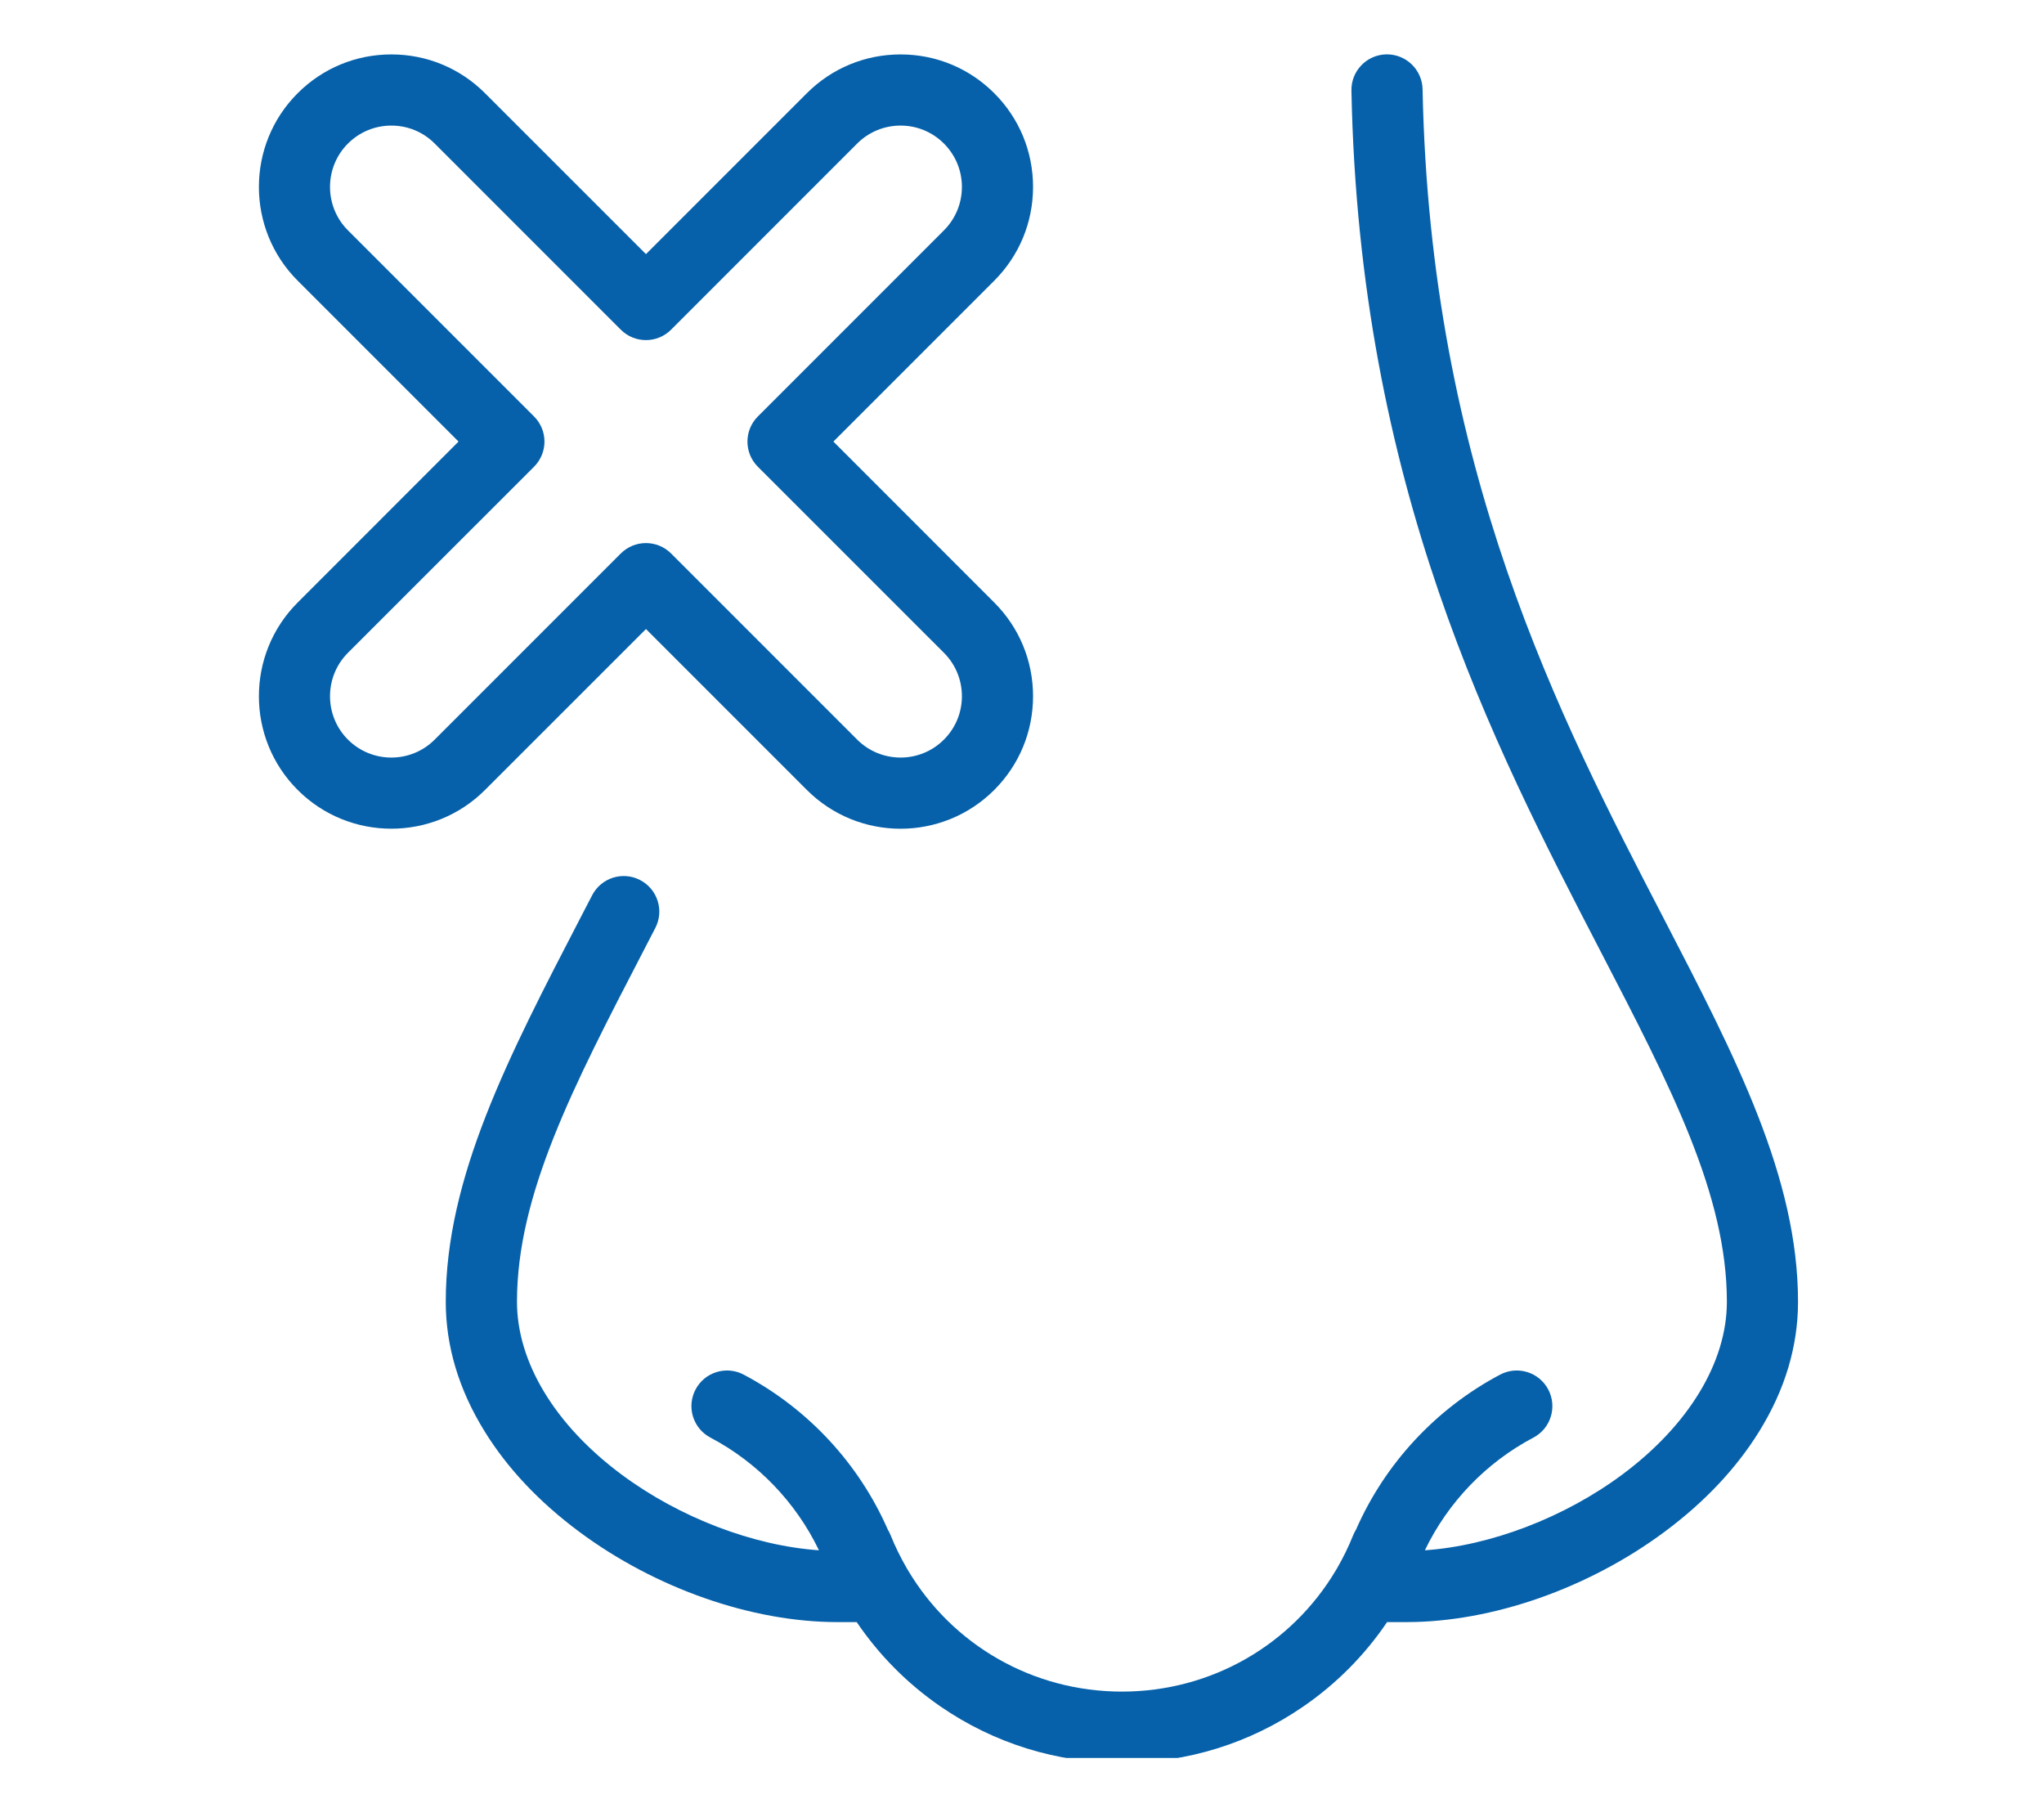 <svg xmlns="http://www.w3.org/2000/svg" xmlns:xlink="http://www.w3.org/1999/xlink" width="180" zoomAndPan="magnify" viewBox="0 0 135 120" height="160" preserveAspectRatio="xMidYMid meet" version="1.0"><defs><clipPath id="a24772b6ea"><path d="M 29.438 3.59 L 118.758 3.59 L 118.758 116.09 L 29.438 116.09 Z M 29.438 3.59 " clip-rule="nonzero"/></clipPath><clipPath id="e756a9bbf6"><path d="M 17 3.59 L 69 3.59 L 69 55 L 17 55 Z M 17 3.59 " clip-rule="nonzero"/></clipPath></defs><rect x="-13.5" width="162" fill="#ffffff" y="-12" height="144" fill-opacity="1"/><rect x="-13.5" width="162" fill="#ffffff" y="-12" height="144" fill-opacity="1"/><g clip-path="url(#a24772b6ea)"><path fill="#0661aa" d="M 109.875 60.633 C 103.004 47.383 94.453 30.895 93.957 5.895 C 93.93 4.613 92.883 3.59 91.605 3.59 C 91.59 3.59 91.574 3.59 91.559 3.59 C 90.262 3.617 89.23 4.691 89.258 5.988 C 89.773 32.086 98.605 49.113 105.699 62.797 C 110.367 71.797 114.055 78.902 114.055 85.965 C 114.055 89.953 111.535 94.113 107.145 97.375 C 103.32 100.219 98.434 102.078 94.109 102.375 C 95.633 99.207 98.152 96.582 101.277 94.934 C 102.426 94.328 102.863 92.906 102.258 91.758 C 101.652 90.609 100.23 90.168 99.082 90.773 C 94.848 93.012 91.48 96.637 89.562 101.008 C 89.488 101.125 89.43 101.246 89.375 101.375 C 89.074 102.129 88.719 102.852 88.32 103.543 C 88.293 103.586 88.266 103.629 88.242 103.676 C 85.309 108.625 79.996 111.707 74.098 111.707 C 68.203 111.707 62.895 108.625 59.961 103.68 C 59.934 103.629 59.902 103.578 59.871 103.527 C 59.477 102.844 59.121 102.125 58.82 101.375 C 58.77 101.246 58.707 101.125 58.637 101.008 C 56.719 96.637 53.352 93.012 49.113 90.773 C 47.965 90.168 46.543 90.609 45.938 91.758 C 45.332 92.906 45.773 94.328 46.922 94.934 C 50.047 96.582 52.566 99.207 54.09 102.375 C 49.766 102.078 44.879 100.219 41.055 97.375 C 36.66 94.113 34.145 89.953 34.145 85.965 C 34.145 78.902 37.828 71.797 42.496 62.797 C 42.758 62.297 43.02 61.789 43.281 61.281 C 43.879 60.129 43.43 58.711 42.273 58.113 C 41.121 57.516 39.703 57.969 39.109 59.121 C 38.844 59.629 38.582 60.133 38.324 60.633 C 33.559 69.82 29.441 77.758 29.441 85.965 C 29.441 88.895 30.305 91.773 32.008 94.523 C 33.516 96.965 35.617 99.191 38.25 101.148 C 43.277 104.887 49.652 107.117 55.297 107.117 L 56.582 107.117 C 58.055 109.289 59.918 111.176 62.109 112.684 C 65.645 115.121 69.793 116.41 74.098 116.41 C 78.406 116.41 82.555 115.121 86.09 112.684 C 88.281 111.176 90.145 109.289 91.613 107.117 L 92.902 107.117 C 98.547 107.117 104.918 104.887 109.949 101.148 C 112.582 99.191 114.68 96.965 116.191 94.523 C 117.895 91.773 118.754 88.895 118.754 85.965 C 118.754 77.758 114.641 69.82 109.875 60.633 " fill-opacity="1" fill-rule="nonzero"/></g><g clip-path="url(#e756a9bbf6)"><path fill="#0661aa" d="M 22.98 48.84 C 21.402 47.262 21.402 44.691 22.98 43.109 L 35.27 30.824 C 35.711 30.383 35.961 29.785 35.961 29.16 C 35.961 28.539 35.711 27.938 35.27 27.5 L 22.98 15.211 C 21.402 13.629 21.402 11.059 22.98 9.48 C 23.746 8.715 24.766 8.293 25.848 8.293 C 26.93 8.293 27.949 8.715 28.711 9.48 L 41 21.77 C 41.918 22.688 43.406 22.688 44.324 21.77 L 56.613 9.48 C 57.379 8.715 58.398 8.293 59.48 8.293 C 60.562 8.293 61.578 8.715 62.344 9.48 C 63.109 10.246 63.531 11.262 63.531 12.344 C 63.531 13.426 63.109 14.445 62.344 15.211 L 50.055 27.5 C 49.137 28.418 49.137 29.906 50.055 30.824 L 62.344 43.109 C 63.109 43.875 63.531 44.895 63.531 45.977 C 63.531 47.059 63.109 48.074 62.344 48.84 C 60.766 50.422 58.195 50.422 56.613 48.84 L 44.324 36.551 C 43.406 35.633 41.918 35.633 41 36.551 L 28.711 48.84 C 27.133 50.422 24.562 50.422 22.98 48.84 Z M 42.664 41.539 L 53.289 52.164 C 54.996 53.871 57.238 54.727 59.48 54.727 C 61.719 54.727 63.961 53.871 65.668 52.164 C 67.32 50.512 68.23 48.312 68.23 45.977 C 68.23 43.637 67.32 41.441 65.668 39.789 L 55.043 29.16 L 65.668 18.535 C 67.32 16.879 68.23 14.684 68.23 12.344 C 68.23 10.008 67.32 7.809 65.668 6.156 C 64.016 4.504 61.816 3.594 59.48 3.594 C 57.141 3.594 54.941 4.504 53.289 6.156 L 42.664 16.781 L 32.035 6.156 C 30.383 4.504 28.188 3.594 25.848 3.594 C 23.508 3.594 21.312 4.504 19.66 6.156 C 16.246 9.566 16.246 15.121 19.66 18.535 L 30.285 29.16 L 19.66 39.789 C 16.246 43.199 16.246 48.754 19.66 52.164 C 23.07 55.578 28.625 55.578 32.035 52.164 L 42.664 41.539 " fill-opacity="1" fill-rule="nonzero"/></g></svg>